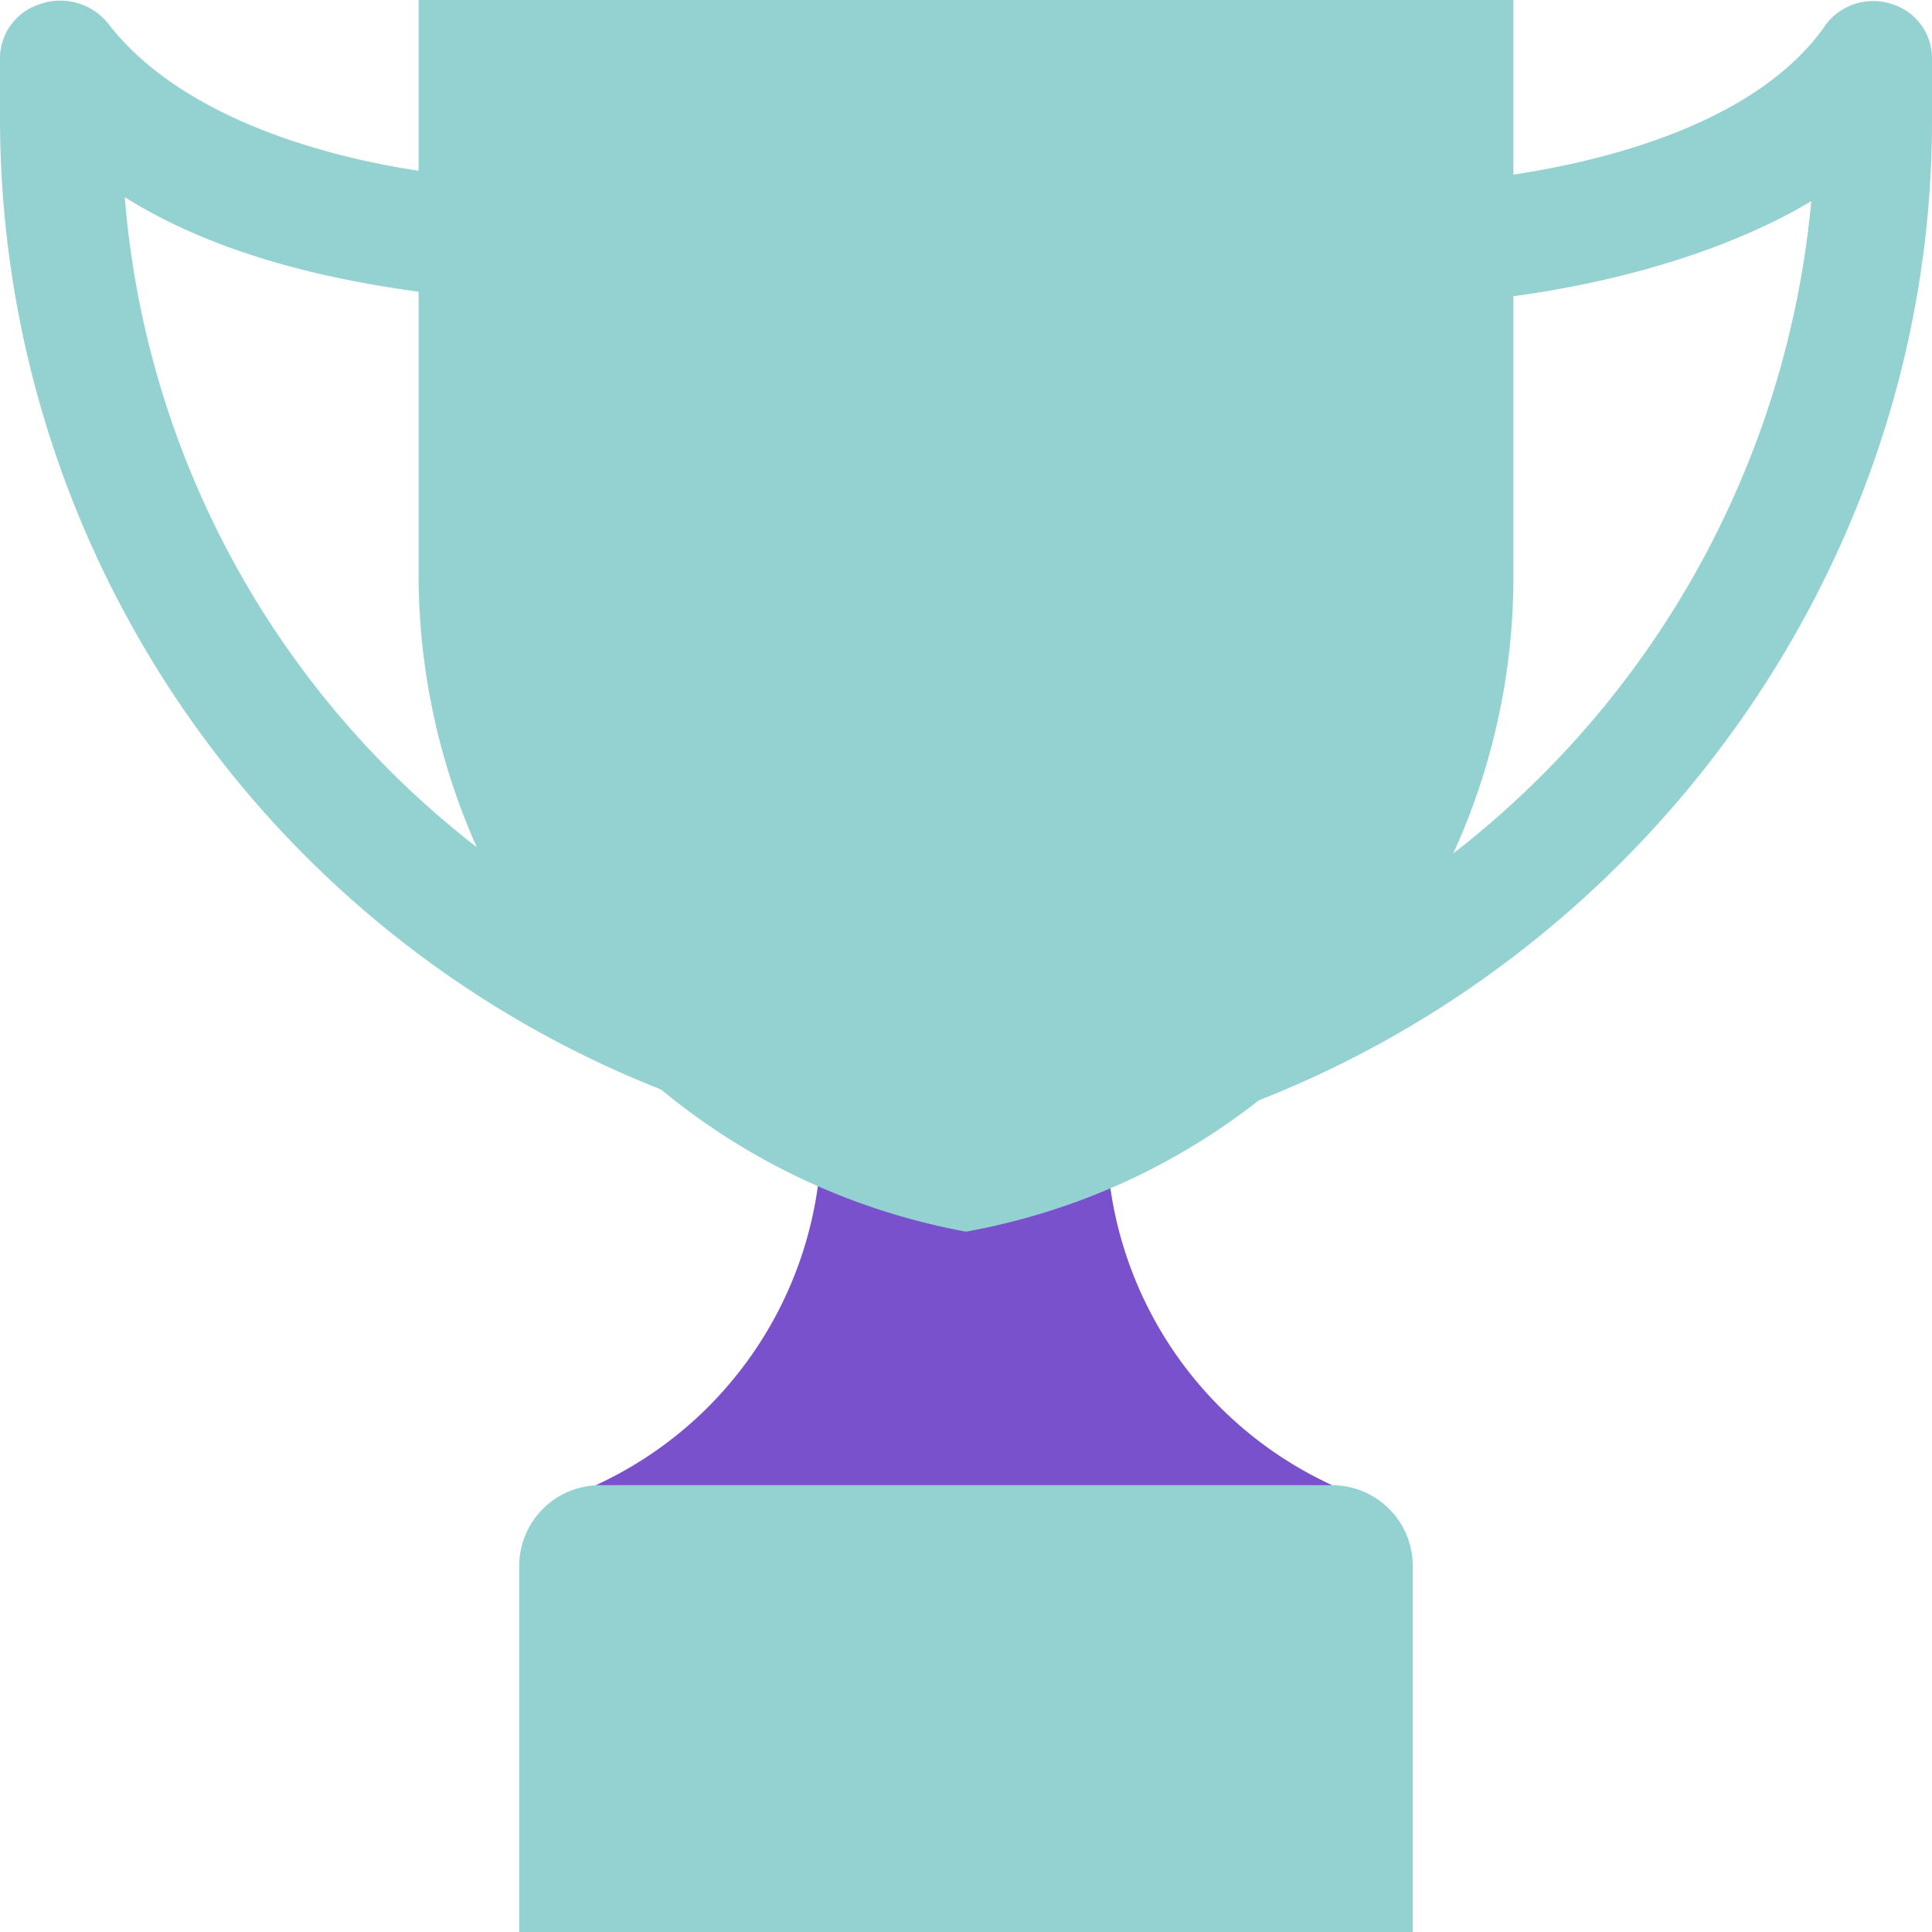 <svg xmlns="http://www.w3.org/2000/svg" viewBox="371 2495 120 120">
  <defs>
    <style>
      .cls-1 {
        fill: #94d2d1;
      }

      .cls-2 {
        fill: #7a51cc;
      }
    </style>
  </defs>
  <g id="trophy_1_" data-name="trophy (1)" transform="translate(371 2495)">
    <g id="Group_126" data-name="Group 126" transform="translate(0 0.058)">
      <path id="Path_185" data-name="Path 185" class="cls-1" d="M362.5.455a3.681,3.681,0,0,0-4.25,1.5c-4.5,6.25-14.75,8.75-22.5,9.5v7.5c6.25-.5,15-2.25,21.75-6.25a57.987,57.987,0,0,1-37.5,49v8c26.25-8.75,45-33.75,45-62V3.955A3.53,3.53,0,0,0,362.5.455Z" transform="translate(-245 -0.263)"/>
      <path id="Path_186" data-name="Path 186" class="cls-1" d="M7.75,12.441c6,3.75,13.25,5.25,19.25,6v-7.5c-7.5-1-16-3.75-20.25-9.25A3.81,3.81,0,0,0,2.5.441,3.53,3.53,0,0,0,0,3.941v3.75a64.864,64.864,0,0,0,44.75,61.5v-8A56.814,56.814,0,0,1,7.75,12.441Z" transform="translate(0 -0.249)"/>
    </g>
    <path id="Path_187" data-name="Path 187" class="cls-1" d="M193.1,421.35V398.6a5.015,5.015,0,0,0-5-5H142.6a5.015,5.015,0,0,0-5,5v22.75Z" transform="translate(-105.35 -301.35)"/>
    <path id="Path_188" data-name="Path 188" class="cls-2" d="M189.617,305.067h-17.75a24.066,24.066,0,0,1-14,20.75h45.75A24.067,24.067,0,0,1,189.617,305.067Z" transform="translate(-120.867 -233.567)"/>
    <path id="Path_189" data-name="Path 189" class="cls-1" d="M110.933,0V35.75a41.5,41.5,0,0,0,34,40.75h0a41.306,41.306,0,0,0,34-40.75V0Z" transform="translate(-84.933)"/>
  </g>
</svg>
